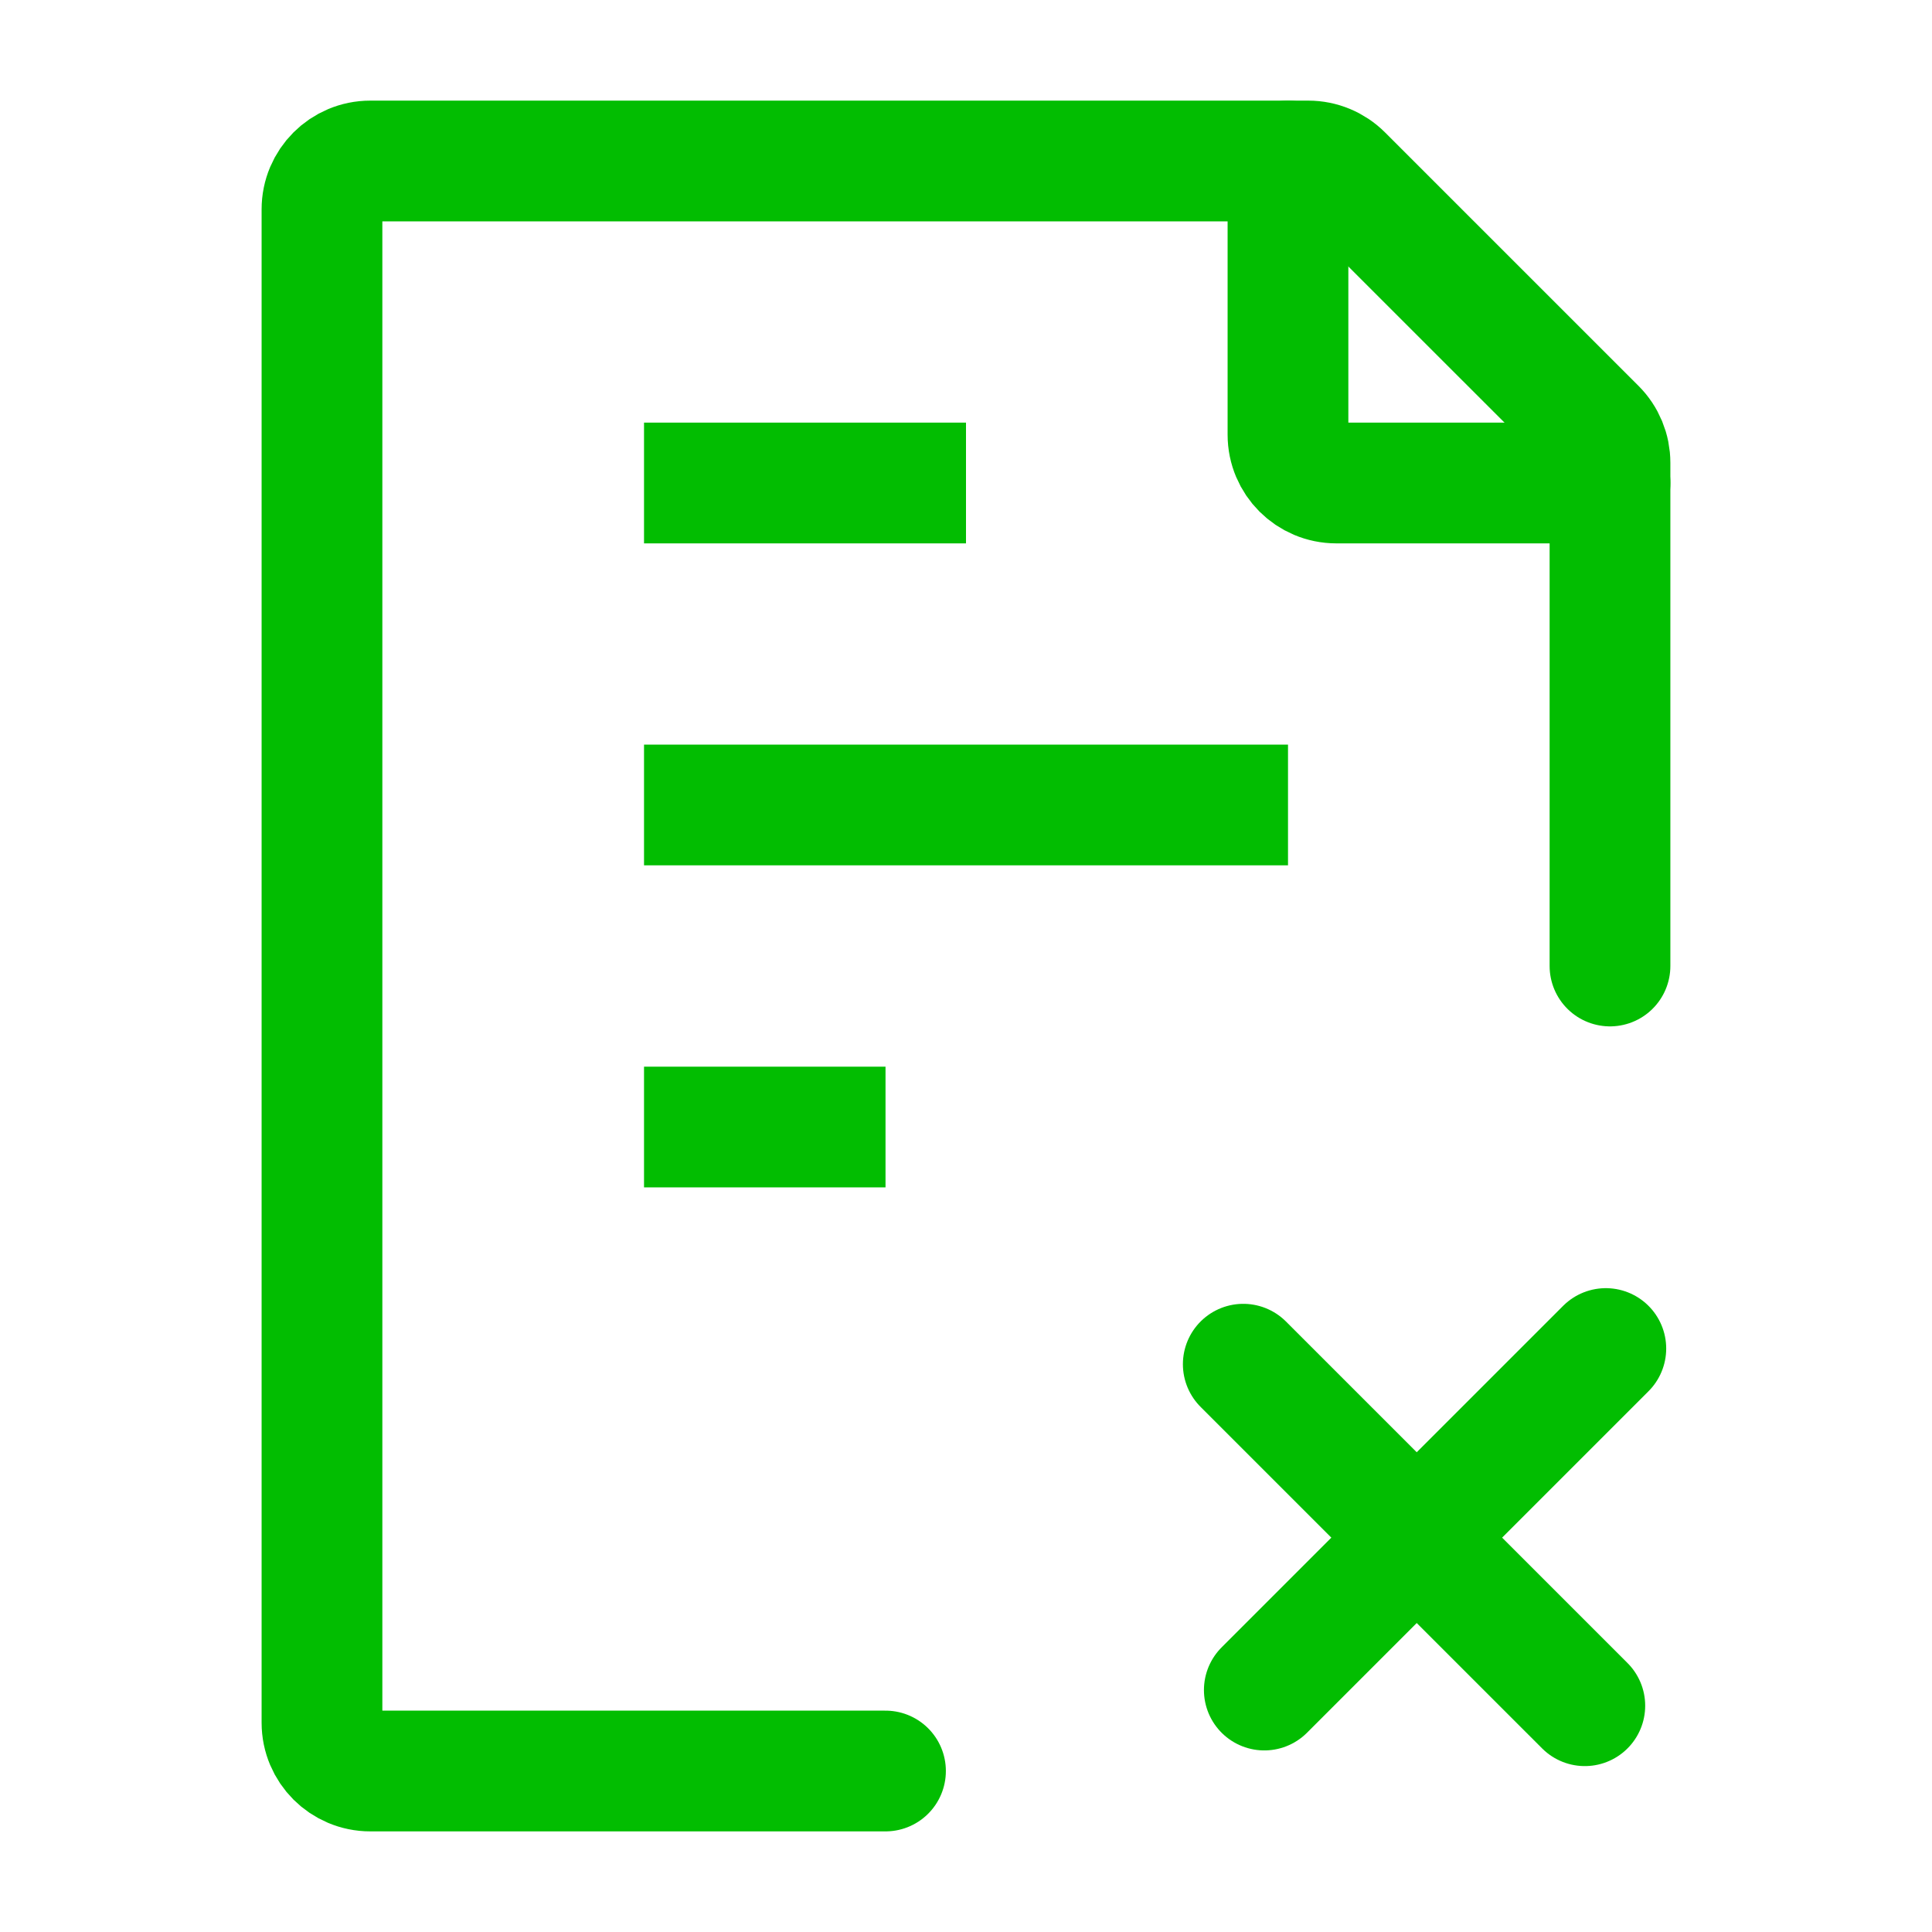 <svg width="64" height="64" viewBox="0 0 64 64" fill="none" xmlns="http://www.w3.org/2000/svg" xmlns:xlink="http://www.w3.org/1999/xlink">
	<desc>
			Created with Pixso.
	</desc>
	<defs>
		<clipPath id="clip32_75">
			<rect id="Frame" width="64" height="64" fill="white" fill-opacity="0"/>
		</clipPath>
	</defs>
	<rect id="Frame" width="64" height="64" fill="#FFFFFF" fill-opacity="0"/>
	<g clip-path="url(#clip32_75)">
		<path id="Vector" d="M53.333 32L53.333 15.33C53.333 14.905 53.165 14.498 52.865 14.198L44.468 5.802C44.169 5.502 43.761 5.333 43.337 5.333L12.267 5.333C11.383 5.333 10.666 6.05 10.666 6.934L10.666 57.067C10.666 57.951 11.383 58.667 12.267 58.667L29.333 58.667" stroke="#02BD01" stroke-opacity="1" stroke-width="4" stroke-linejoin="round" stroke-linecap="round"/>
		<path id="Vector" d="M21.334 26.666L42.667 26.666M21.334 16L32 16M21.334 37.334L29.334 37.334" stroke="#02BD01" stroke-opacity="1" stroke-width="4" stroke-linejoin="round"/>
		<path id="Vector" d="M42.666 5.333L42.666 14.4C42.666 15.284 43.383 16 44.267 16L53.333 16" stroke="#02BD01" stroke-opacity="1" stroke-width="4" stroke-linejoin="round" stroke-linecap="round"/>
		<path id="Line 20" d="M41.185 45.191L52.499 56.504" stroke="#02BD01" stroke-opacity="1" stroke-width="4" stroke-linecap="round"/>
		<path id="Line 21" d="M41.882 55.985L53.195 44.672" stroke="#02BD01" stroke-opacity="1" stroke-width="4" stroke-linecap="round"/>
	</g>
</svg>
